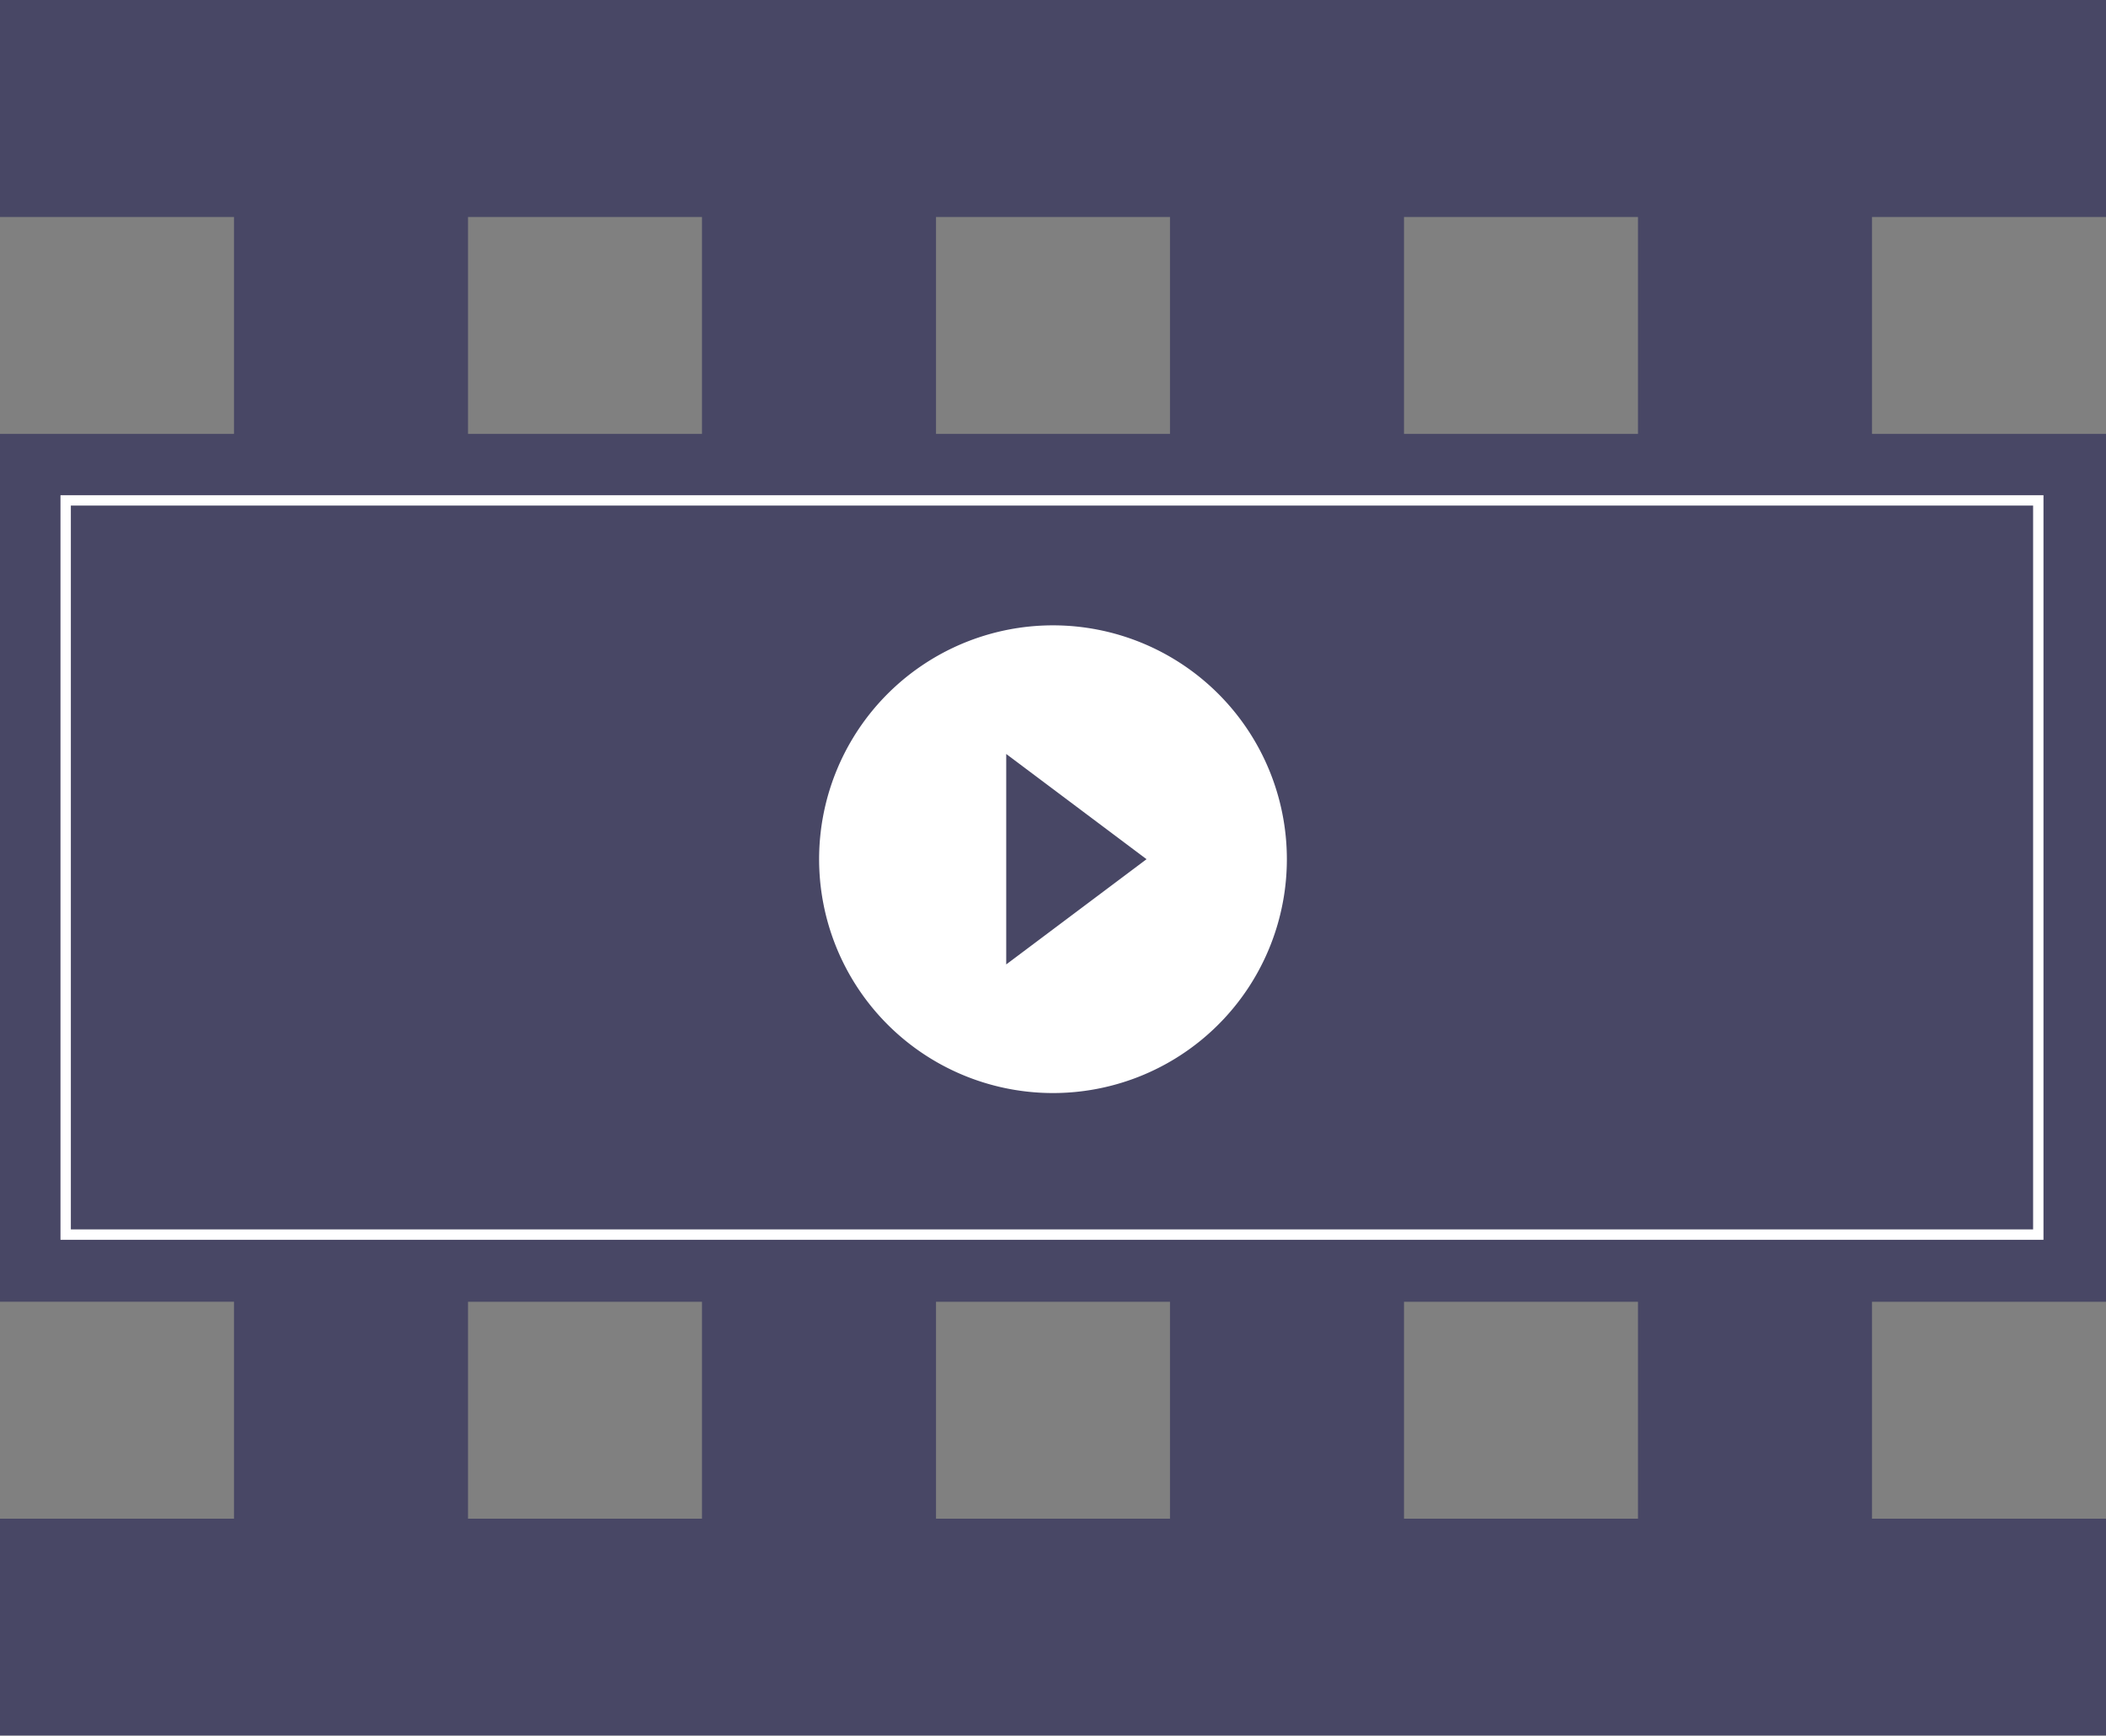 <svg xmlns="http://www.w3.org/2000/svg" width="1015.297" height="836.83" viewBox="0 0 1015.297 836.83">
  <rect x="0" y="0" width="1015.297" height="836.83" fill="#808080" stroke="none"/>
  <g id="Page-1" transform="translate(0 836.83) rotate(-90)" opacity="0.92">
    <g id="Core">
      <g id="theaters">
        <path id="Shape" d="M732.226,0V112.811h-104.6V0H209.207V112.811H104.6V0H0V1015.3H104.6V902.487h104.6V1015.3H627.622V902.487h104.6V1015.3h104.6V0ZM209.207,789.676H104.6V676.865h104.6V789.676Zm0-225.622H104.6V451.243h104.6V564.054Zm0-225.622H104.6V225.622h104.6V338.432ZM732.226,789.676h-104.6V676.865h104.6V789.676Zm0-225.622h-104.6V451.243h104.6V564.054Zm0-225.622h-104.6V225.622h104.6V338.432Z" fill="#434263" fill-rule="evenodd"/>
      </g>
    </g>
  </g>
  <g id="Rectangle_21" data-name="Rectangle 21" transform="translate(29.156 238.761)" fill="none" stroke="#fff" stroke-width="5">
    <rect width="956" height="359" stroke="none"/>
    <rect x="2.5" y="2.5" width="951" height="354" fill="none"/>
  </g>
  <g id="play_circle_filled-24px" transform="translate(372.346 278.958)">
    <path id="Path_96" data-name="Path 96" d="M0,0H270.605V270.605H0Z" fill="none"/>
    <path id="Path_97" data-name="Path 97" d="M114.752,2A112.752,112.752,0,1,0,227.5,114.752,112.793,112.793,0,0,0,114.752,2ZM92.2,165.491V64.014l67.651,50.738Z" transform="translate(20.55 20.55)" fill="#fff"/>
  </g>
</svg>
